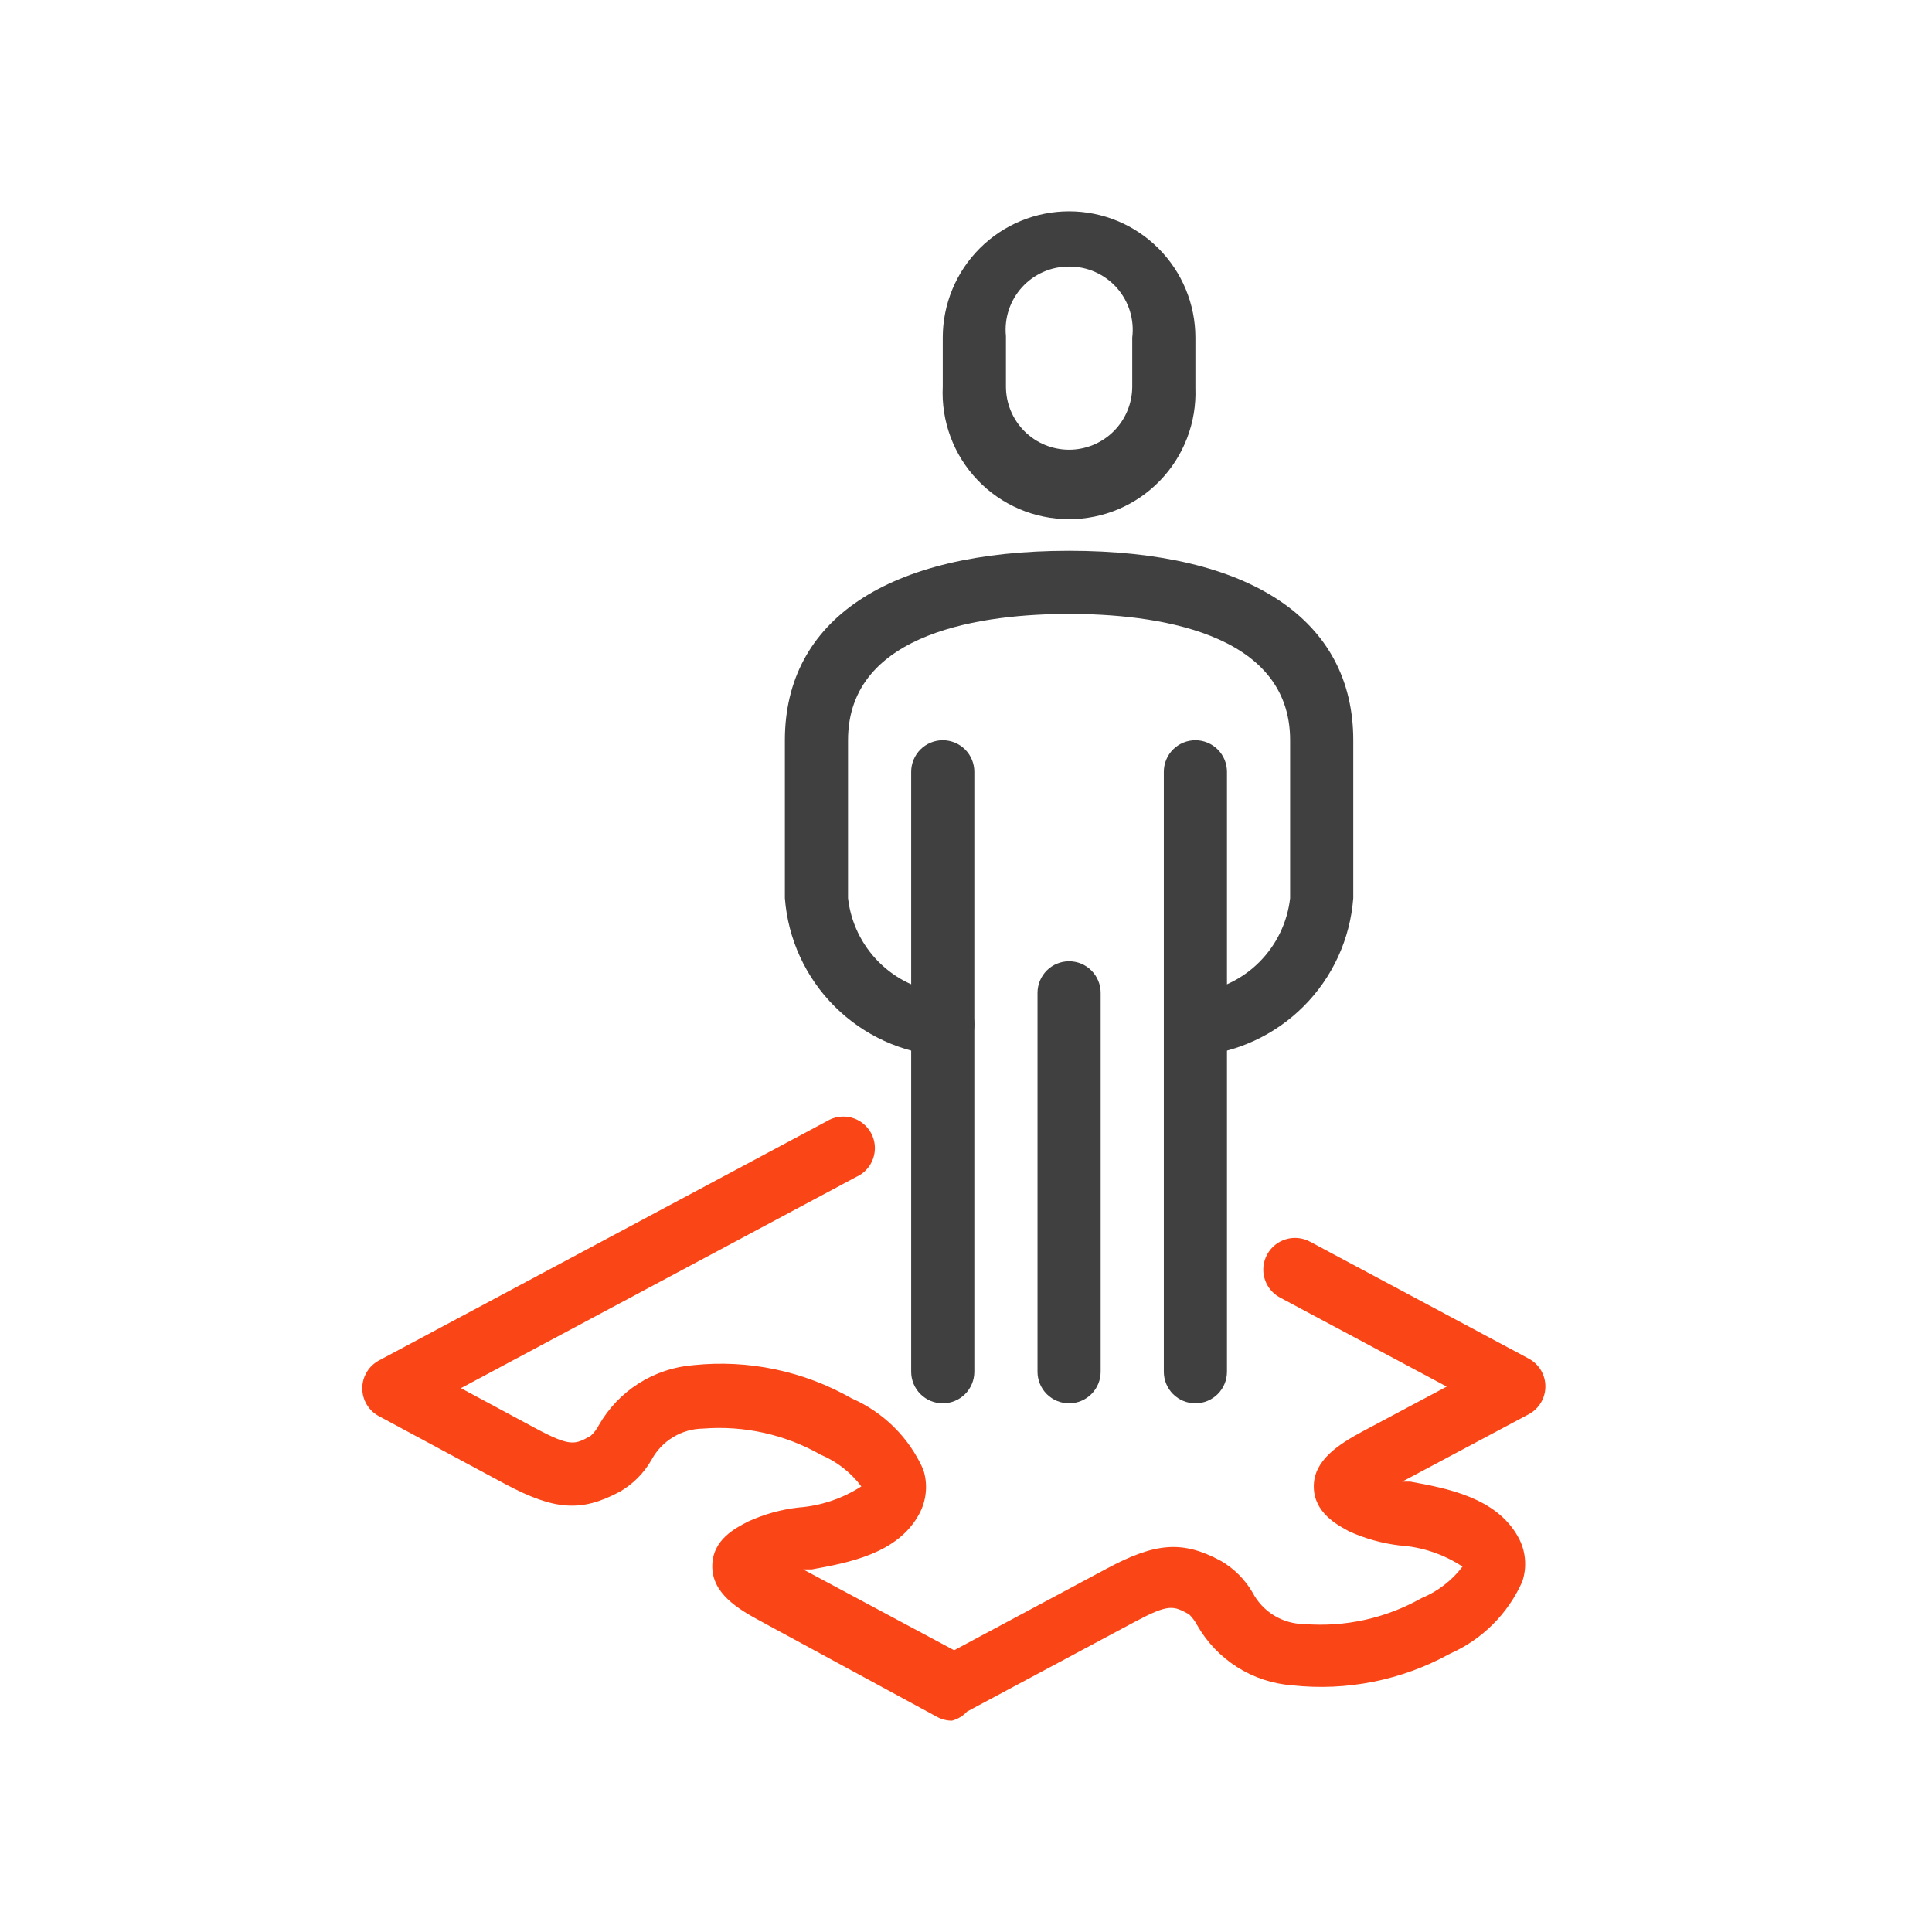 <svg width="64" height="64" viewBox="0 0 64 64" fill="none" xmlns="http://www.w3.org/2000/svg">
<path d="M31.534 57C31.362 56.999 31.193 56.956 31.042 56.874L25.258 53.736C24.41 53.287 23.595 52.774 23.595 51.885C23.595 50.996 24.369 50.619 24.787 50.4C25.311 50.161 25.868 50.006 26.44 49.939C27.185 49.885 27.904 49.644 28.532 49.239C28.186 48.777 27.724 48.416 27.193 48.192C26.009 47.519 24.649 47.217 23.291 47.324C22.938 47.328 22.592 47.428 22.29 47.612C21.988 47.796 21.741 48.058 21.576 48.37C21.325 48.805 20.965 49.166 20.53 49.416C19.254 50.096 18.375 50.033 16.743 49.165L12.559 46.916C12.39 46.828 12.249 46.694 12.151 46.531C12.052 46.368 12 46.181 12 45.991C12 45.8 12.052 45.613 12.151 45.45C12.249 45.287 12.39 45.154 12.559 45.065L27.381 37.146C27.503 37.07 27.639 37.02 27.78 36.999C27.922 36.977 28.067 36.986 28.206 37.022C28.344 37.059 28.474 37.124 28.586 37.214C28.698 37.303 28.791 37.414 28.859 37.54C28.926 37.667 28.967 37.806 28.979 37.949C28.99 38.092 28.972 38.236 28.926 38.371C28.88 38.507 28.806 38.632 28.709 38.738C28.613 38.844 28.495 38.929 28.364 38.987L15.268 45.985L17.758 47.324C18.898 47.931 19.044 47.858 19.567 47.565C19.678 47.463 19.77 47.343 19.839 47.209C20.16 46.647 20.614 46.172 21.161 45.825C21.708 45.479 22.332 45.272 22.977 45.222C24.793 45.033 26.622 45.417 28.207 46.32C29.265 46.781 30.112 47.62 30.582 48.674C30.662 48.917 30.692 49.175 30.668 49.43C30.645 49.686 30.569 49.934 30.446 50.159C29.735 51.477 28.082 51.77 26.89 51.989H26.607L31.607 54.667L36.67 51.958C38.291 51.09 39.18 51.027 40.446 51.707C40.879 51.959 41.24 52.32 41.492 52.753C41.656 53.067 41.902 53.33 42.204 53.515C42.507 53.699 42.853 53.797 43.208 53.799C44.558 53.906 45.909 53.607 47.088 52.941C47.626 52.719 48.096 52.358 48.448 51.895C47.823 51.484 47.102 51.243 46.356 51.194C45.785 51.125 45.228 50.97 44.703 50.734C44.295 50.515 43.521 50.107 43.521 49.239C43.521 48.37 44.337 47.847 45.174 47.398L47.925 45.933L42.402 42.983C42.157 42.852 41.973 42.628 41.893 42.361C41.812 42.094 41.841 41.806 41.973 41.561C42.105 41.315 42.329 41.132 42.596 41.052C42.862 40.971 43.15 41 43.396 41.132L50.634 45.002C50.803 45.091 50.944 45.224 51.043 45.387C51.141 45.55 51.193 45.737 51.193 45.928C51.193 46.118 51.141 46.305 51.043 46.468C50.944 46.632 50.803 46.765 50.634 46.853L46.45 49.081H46.722C47.925 49.301 49.567 49.605 50.289 50.912C50.415 51.136 50.492 51.384 50.515 51.64C50.539 51.896 50.508 52.154 50.425 52.398C49.95 53.462 49.096 54.312 48.03 54.782C46.436 55.662 44.609 56.027 42.8 55.828C42.154 55.779 41.53 55.572 40.983 55.225C40.436 54.879 39.982 54.403 39.661 53.841C39.589 53.706 39.498 53.583 39.389 53.475C38.867 53.193 38.73 53.119 37.59 53.726L32.036 56.697C31.901 56.844 31.727 56.949 31.534 57Z" fill="#FA4616"/>
<path d="M39.599 34.981C39.321 34.981 39.055 34.871 38.859 34.675C38.663 34.479 38.553 34.212 38.553 33.935C38.553 33.658 38.663 33.392 38.859 33.195C39.055 32.999 39.321 32.889 39.599 32.889C40.4 32.799 41.147 32.44 41.717 31.87C42.287 31.299 42.647 30.552 42.737 29.751V24.521C42.737 20.881 38.145 20.337 35.415 20.337C32.684 20.337 28.092 20.881 28.092 24.521V29.751C28.182 30.552 28.542 31.299 29.112 31.87C29.682 32.44 30.429 32.799 31.23 32.889C31.508 32.889 31.774 32.999 31.97 33.195C32.166 33.392 32.276 33.658 32.276 33.935C32.276 34.212 32.166 34.479 31.97 34.675C31.774 34.871 31.508 34.981 31.23 34.981C29.877 34.88 28.605 34.296 27.645 33.336C26.685 32.377 26.102 31.105 26 29.751V24.521C26 20.525 29.431 18.245 35.415 18.245C41.398 18.245 44.829 20.525 44.829 24.521V29.751C44.727 31.105 44.144 32.377 43.184 33.336C42.224 34.296 40.952 34.88 39.599 34.981V34.981Z" fill="#404040"/>
<path d="M35.415 17.199C34.847 17.199 34.285 17.085 33.764 16.861C33.242 16.638 32.771 16.311 32.38 15.9C31.988 15.489 31.684 15.003 31.487 14.471C31.289 13.939 31.202 13.372 31.23 12.806V11.184C31.23 10.074 31.671 9.01 32.456 8.226C33.241 7.441 34.305 7 35.415 7C36.524 7 37.589 7.441 38.373 8.226C39.158 9.01 39.599 10.074 39.599 11.184V12.858C39.62 13.42 39.527 13.981 39.326 14.507C39.126 15.033 38.821 15.513 38.43 15.918C38.039 16.324 37.571 16.646 37.053 16.866C36.535 17.086 35.977 17.199 35.415 17.199ZM35.415 8.831C35.121 8.829 34.831 8.889 34.563 9.007C34.294 9.125 34.053 9.298 33.856 9.515C33.659 9.732 33.509 9.988 33.417 10.267C33.326 10.545 33.293 10.84 33.323 11.132V12.806C33.323 13.36 33.543 13.892 33.935 14.285C34.328 14.677 34.86 14.898 35.415 14.898C35.969 14.898 36.502 14.677 36.894 14.285C37.286 13.892 37.507 13.36 37.507 12.806V11.184C37.544 10.888 37.517 10.588 37.429 10.303C37.341 10.018 37.193 9.756 36.995 9.533C36.797 9.31 36.553 9.132 36.281 9.011C36.008 8.89 35.713 8.828 35.415 8.831Z" fill="#404040"/>
<path d="M39.599 46.487C39.321 46.487 39.055 46.377 38.859 46.181C38.663 45.985 38.553 45.719 38.553 45.441V25.567C38.553 25.29 38.663 25.023 38.859 24.827C39.055 24.631 39.321 24.521 39.599 24.521C39.876 24.521 40.142 24.631 40.338 24.827C40.535 25.023 40.645 25.29 40.645 25.567V45.441C40.645 45.719 40.535 45.985 40.338 46.181C40.142 46.377 39.876 46.487 39.599 46.487Z" fill="#404040"/>
<path d="M31.23 46.487C30.953 46.487 30.687 46.377 30.491 46.181C30.295 45.985 30.184 45.719 30.184 45.441V25.567C30.184 25.29 30.295 25.023 30.491 24.827C30.687 24.631 30.953 24.521 31.23 24.521C31.508 24.521 31.774 24.631 31.97 24.827C32.166 25.023 32.276 25.29 32.276 25.567V45.441C32.276 45.719 32.166 45.985 31.97 46.181C31.774 46.377 31.508 46.487 31.23 46.487Z" fill="#404040"/>
<path d="M35.415 46.487C35.137 46.487 34.871 46.377 34.675 46.181C34.479 45.985 34.369 45.719 34.369 45.441V32.889C34.369 32.612 34.479 32.346 34.675 32.149C34.871 31.953 35.137 31.843 35.415 31.843C35.692 31.843 35.958 31.953 36.154 32.149C36.35 32.346 36.461 32.612 36.461 32.889V45.441C36.461 45.719 36.35 45.985 36.154 46.181C35.958 46.377 35.692 46.487 35.415 46.487Z" fill="#404040"/>
</svg>
